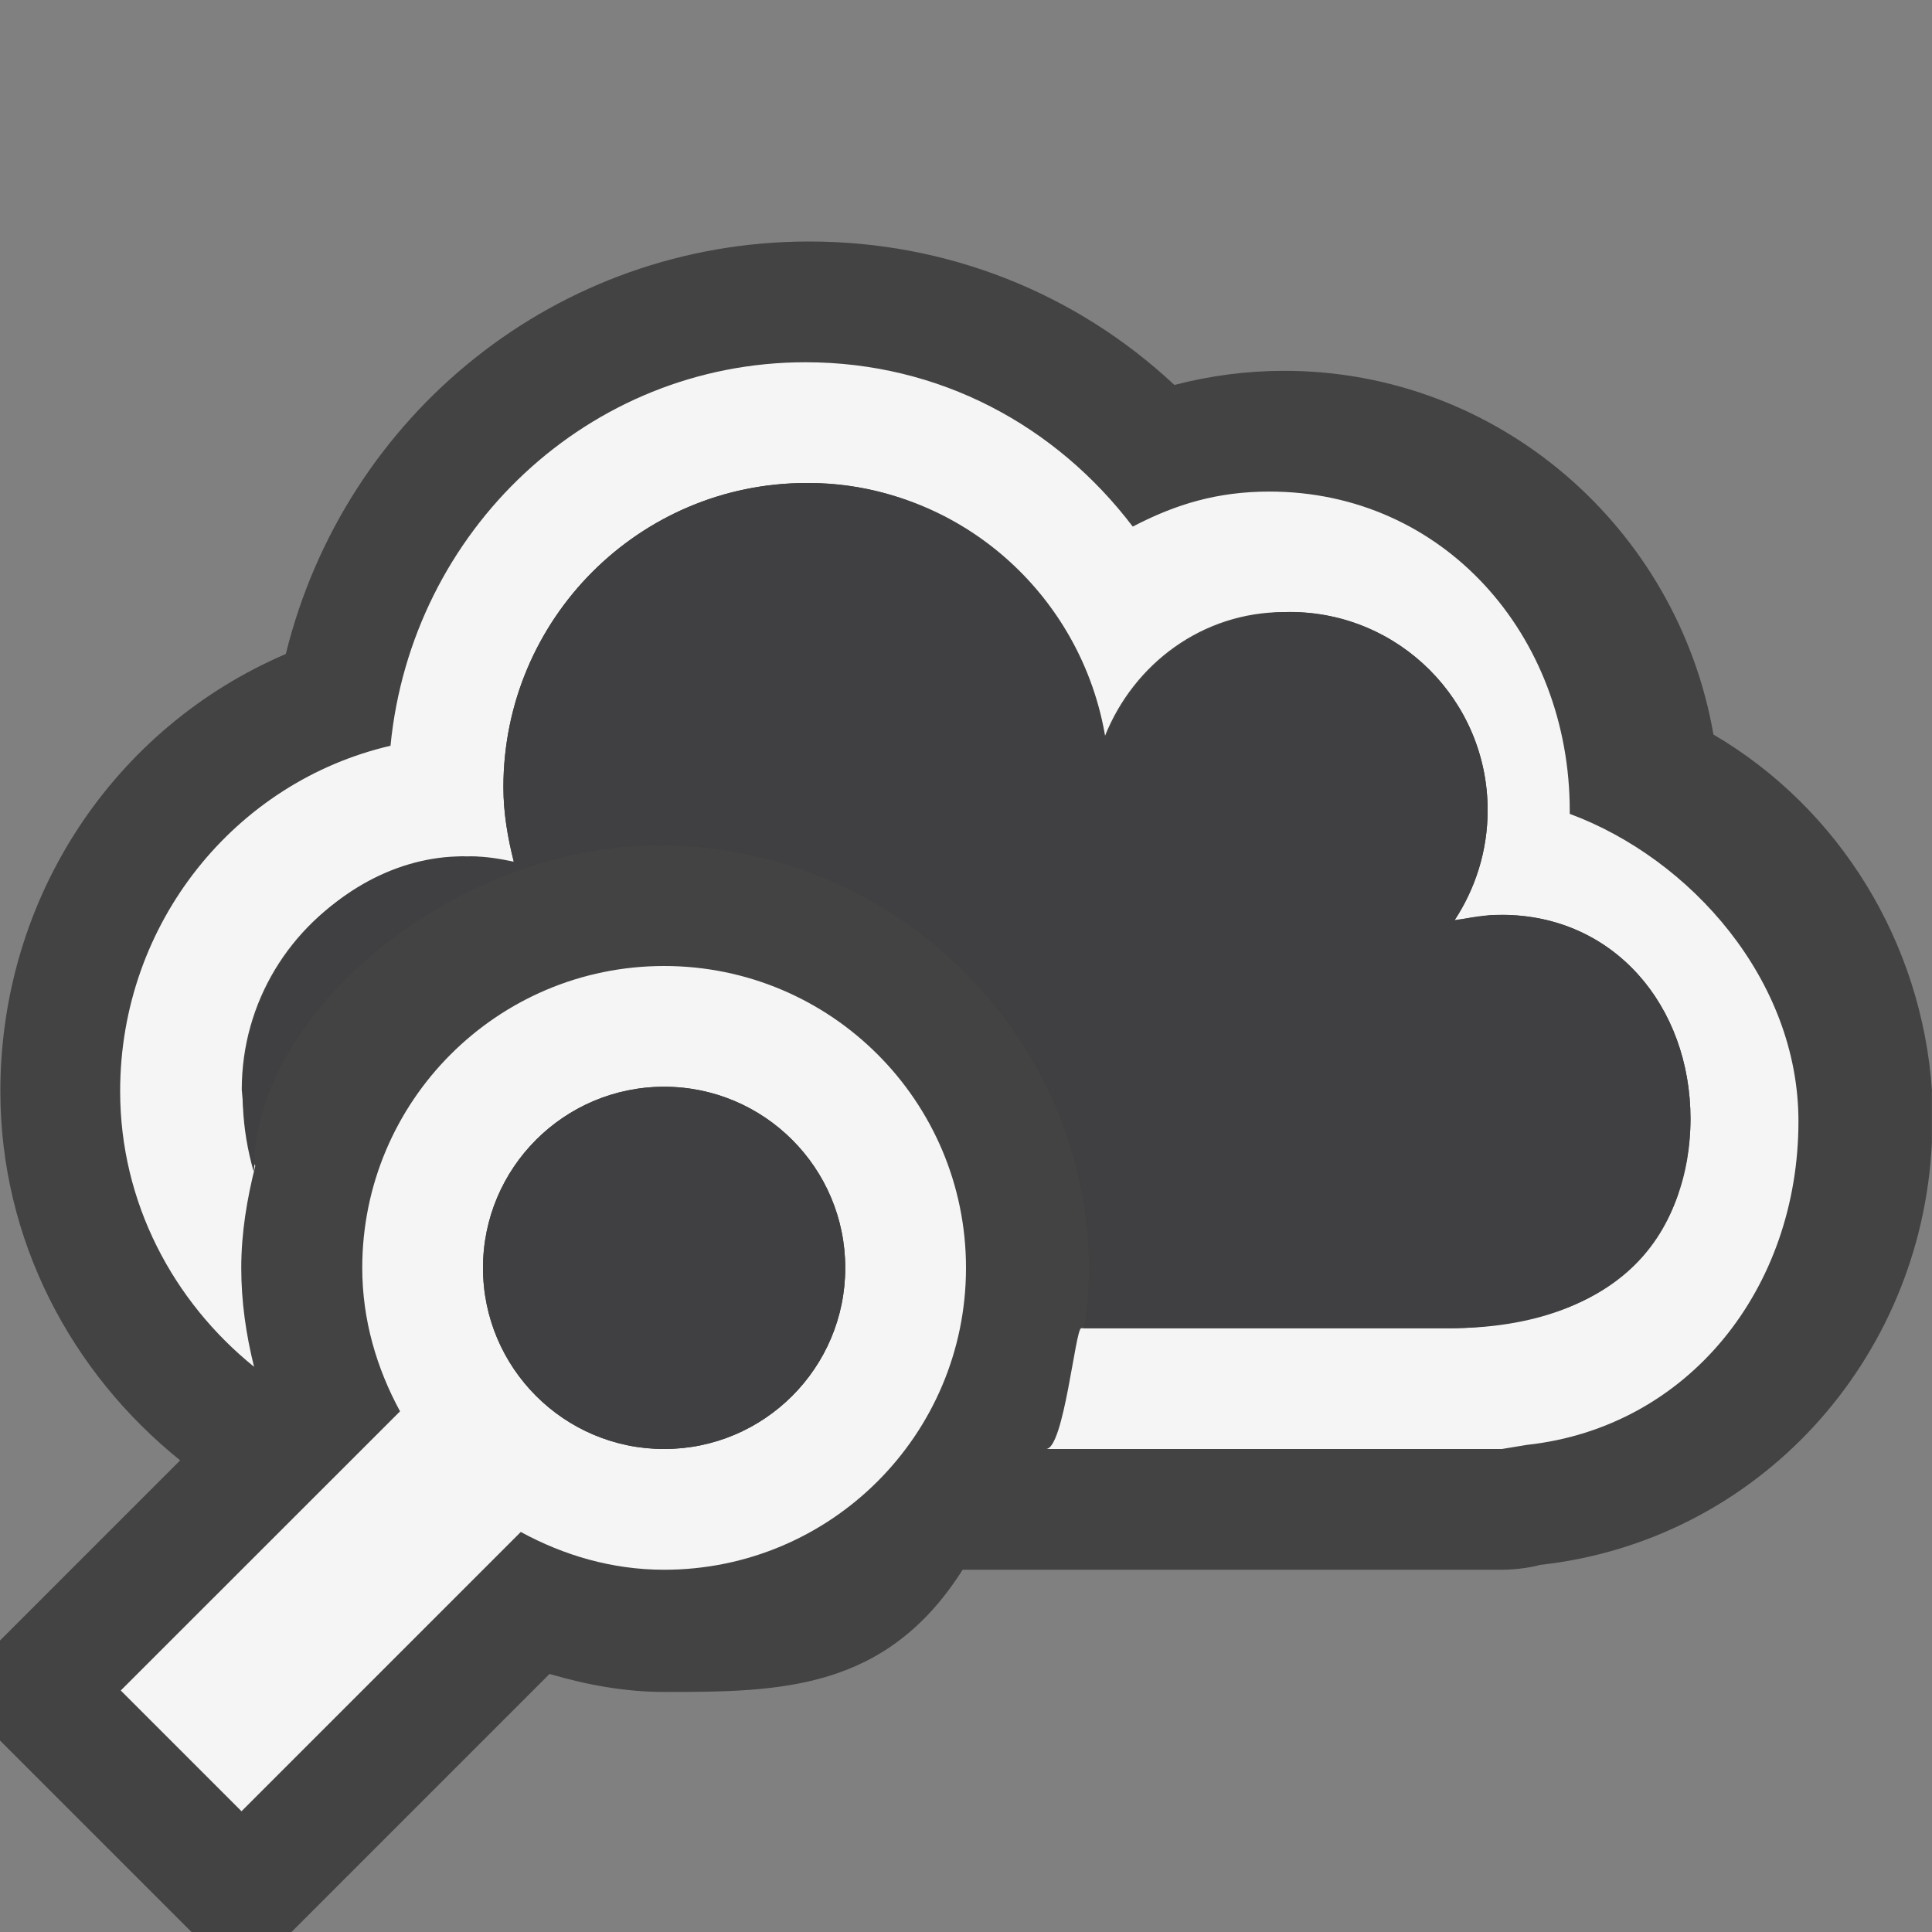<svg xmlns="http://www.w3.org/2000/svg" width="16" height="16"><rect width="100%" height="100%" fill="#808080" stroke="none"/><style type="text/css">.icon-canvas-transparent{opacity:0;fill:#434343;} .icon-vs-out{fill:#434343;} .icon-vs-bg{fill:#f5f5f5;} .icon-vs-fg{fill:#403F41;}</style><path class="icon-canvas-transparent" d="M16 16h-16v-16h16v16z" id="canvas"/><path class="icon-vs-out" d="M16 9.036c-.083-1.231-.766-2.341-1.81-2.953-.297-1.709-1.777-3.012-3.555-3.012-.308 0-.613.04-.909.117-.815-.762-1.882-1.188-3.024-1.188-2.085 0-3.845 1.429-4.335 3.416-1.42.608-2.364 2.013-2.364 3.621 0 1.234.588 2.332 1.489 3.057l-1.492 1.492v.828l1.586 1.586h.828l2.137-2.137c.311.091.627.149.949.149.964.001 1.839-.012 2.472-1.012h4.466c.135 0 .272-.026.314-.04 1.8-.197 3.16-1.688 3.247-3.495v-.429z" id="outline"/><path class="icon-vs-bg" d="M14.894 9.286c0 1.381-.908 2.534-2.25 2.68l-.206.034h-3.775c.148 0 .243-1 .291-1h3.046c.145 0 .292-.013.438-.033l.126-.022.301-.076.072-.024c.422-.152.775-.438.947-.917l.009-.025.07-.262c.022-.122.037-.247.037-.374 0-.933-.632-1.69-1.564-1.69l-.034.005-.044-.005-.311.042c.171-.261.273-.573.273-.909 0-.906-.733-1.641-1.638-1.641l-.019.003-.029-.003c-.677 0-1.246.429-1.485 1.03-.13-.764-.6-1.409-1.249-1.774-.354-.204-.761-.325-1.198-.325l-.01.001-.011-.001c-1.387 0-2.512 1.127-2.512 2.519 0 .215.036.418.086.617-.115-.024-.231-.044-.356-.044l-.038.004-.032-.004-.24.032-.084.011-.238.075-.16.063-.117.065c-.586.329-.988.957-.988 1.687l.011.122.007.077.037.218.043.258.009-.061.005.017c-.068.272-.116.551-.116.844 0 .278.039.551.106.819-.669-.54-1.109-1.36-1.109-2.282 0-1.393.954-2.563 2.239-2.861.174-1.782 1.641-3.176 3.437-3.176 1.109 0 2.074.524 2.71 1.361.36-.188.705-.29 1.132-.29 1.439 0 2.487 1.187 2.487 2.644v.025c1 .371 1.894 1.376 1.894 2.546zm-9.394-1.286c-1.381 0-2.5 1.119-2.5 2.5 0 .432.12.833.313 1.188l-2.313 2.312 1 1 2.313-2.313c.354.193.755.313 1.187.313 1.381 0 2.5-1.119 2.5-2.5s-1.119-2.5-2.5-2.5zm0 1c.828 0 1.5.672 1.5 1.5s-.672 1.5-1.5 1.5-1.5-.672-1.5-1.5.672-1.5 1.5-1.5z" id="iconBg"/><path class="icon-vs-fg" d="M14 9.267c0 .905-.576 1.733-2 1.733h-3.028c.02 0 .047-.322.047-.479 0-1.93-1.598-3.521-3.561-3.521-1.666 0-3.358 1.359-3.358 2.7-.412-1.45.665-2.608 1.73-2.608.149 0 .29.021.427.052-.052-.202-.088-.408-.088-.625 0-1.392 1.125-2.519 2.512-2.519 1.254 0 2.285.922 2.476 2.125.237-.616.827-1.057 1.526-1.057.904 0 1.637.734 1.637 1.641 0 .34-.103.656-.278.919.125-.031.256-.052.393-.052.933 0 1.565.758 1.565 1.691zm-10 1.233c0 .828.672 1.5 1.5 1.5s1.5-.672 1.5-1.5-.672-1.5-1.5-1.5-1.5.672-1.5 1.5z" id="iconFg"/></svg>